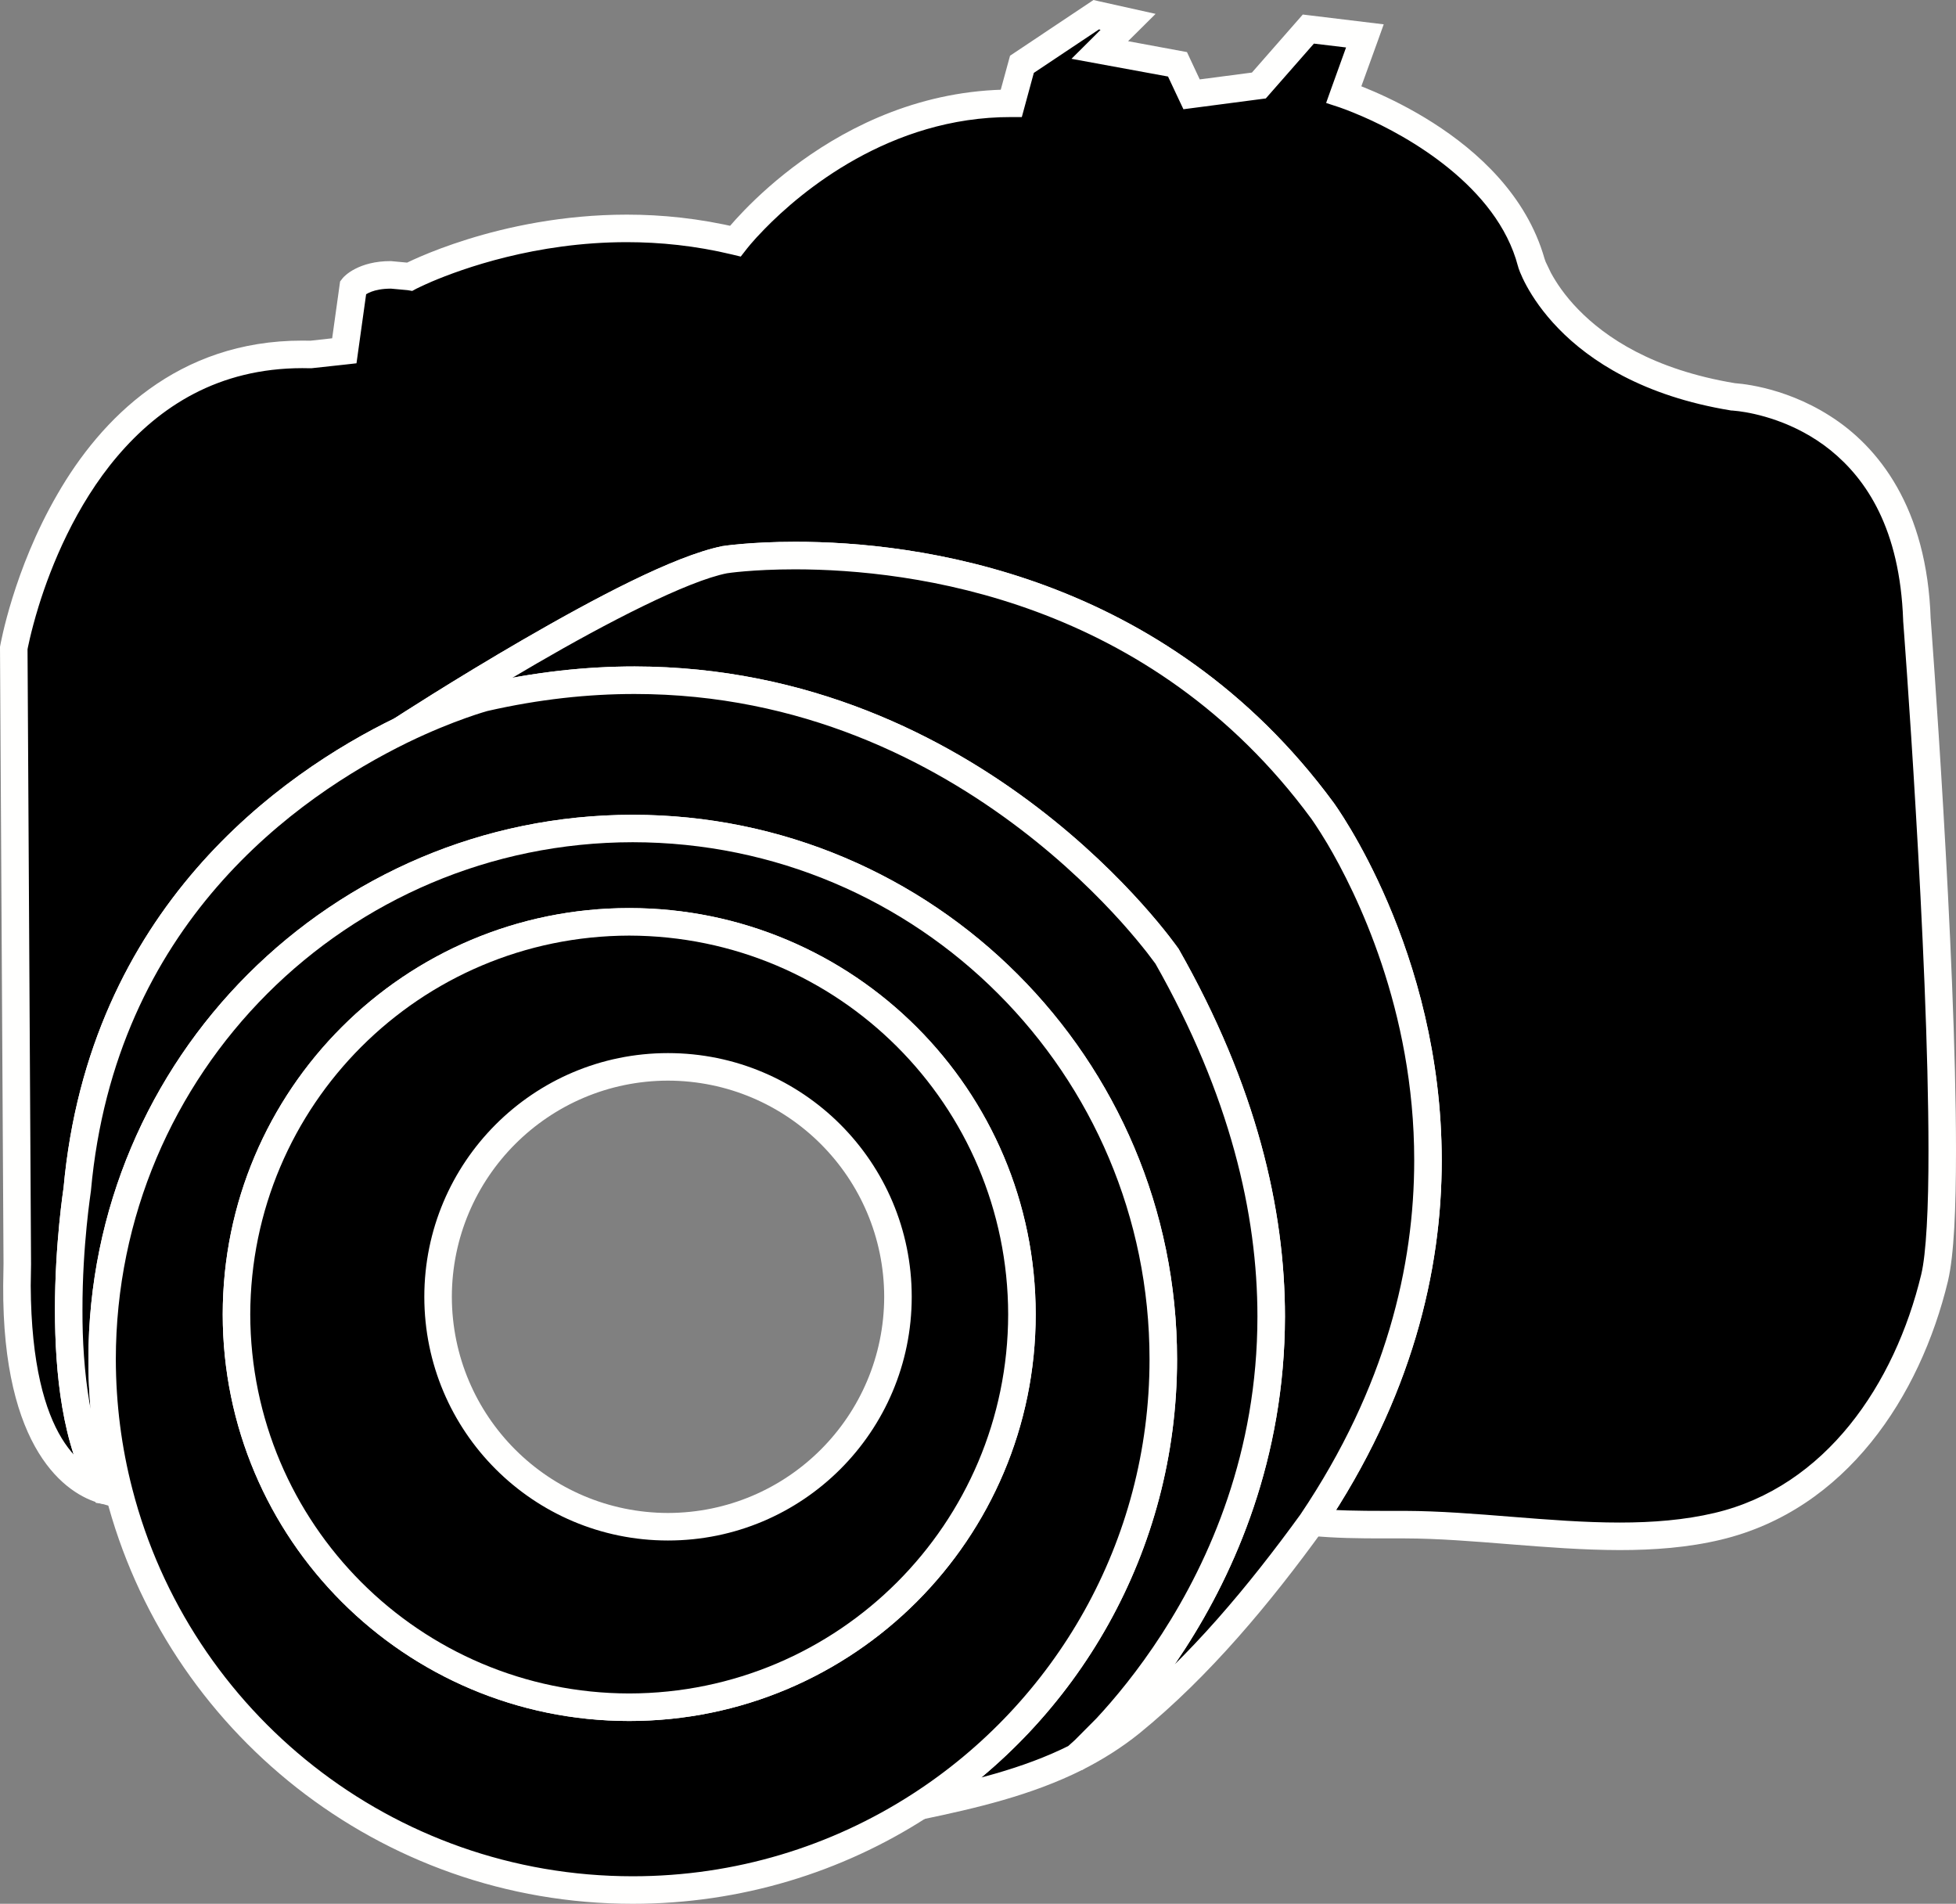 <?xml version="1.0" encoding="UTF-8"?>
<!DOCTYPE svg PUBLIC "-//W3C//DTD SVG 1.1//EN" "http://www.w3.org/Graphics/SVG/1.1/DTD/svg11.dtd">
<svg version="1.1" xmlns="http://www.w3.org/2000/svg" xmlns:xlink="http://www.w3.org/1999/xlink" x="0" y="0" width="17.766" height="17.288" viewBox="0, 0, 17.766, 17.288">
  <rect x="0" y="0" width="17.766" height="17.288" fill="#808080" stroke="none"/>
  <g id="Layer_1" transform="translate(-448.822, -352.703)">
    <g>
      <path d="M466.233,358.331 C466.233,358.331 466.618,363.375 466.393,364.307 C466.147,365.328 465.498,366.309 464.423,366.563 C463.537,366.774 462.488,366.551 461.583,366.548 C461.3,366.547 461.017,366.553 460.738,366.524 C463.052,363.087 460.834,360.066 460.834,360.066 C458.779,357.271 455.405,357.785 455.405,357.785 C454.601,357.945 452.467,359.335 452.467,359.335 C451.453,359.83 449.749,361.02 449.524,363.504 C449.524,363.504 449.234,365.333 449.77,366.235 C449.504,366.162 448.928,365.813 448.979,364.18 L448.947,358.588 C448.947,358.588 449.428,355.857 451.645,355.922 L451.95,355.889 L452.03,355.311 C452.03,355.311 452.159,355.15 452.545,355.215 C452.545,355.215 453.894,354.507 455.5,354.893 C455.5,354.893 456.464,353.641 458.007,353.641 L458.104,353.287 L458.779,352.837 L459.068,352.901 L458.811,353.157 L459.517,353.287 L459.645,353.56 L460.256,353.479 L460.706,352.967 L461.219,353.029 L461.028,353.56 C461.028,353.56 462.442,354.026 462.73,355.086 C462.73,355.086 463.019,356.051 464.562,356.307 C464.562,356.307 466.168,356.371 466.233,358.331" fill="#000000"/>
      <path d="M466.233,358.331 L466.108,358.341 C466.108,358.342 466.166,359.095 466.223,360.074 C466.281,361.053 466.338,362.257 466.338,363.151 C466.339,363.671 466.317,364.092 466.272,364.277 C466.032,365.272 465.405,366.204 464.394,366.442 C464.124,366.506 463.833,366.529 463.533,366.529 C462.893,366.529 462.212,366.425 461.583,366.423 L461.388,366.423 C461.171,366.423 460.958,366.421 460.75,366.4 L460.738,366.524 L460.841,366.594 C461.649,365.395 461.917,364.238 461.917,363.24 C461.916,361.327 460.943,360.004 460.935,359.992 C459.397,357.902 457.141,357.622 456.045,357.623 C455.641,357.623 455.391,357.661 455.386,357.662 L455.383,357.662 L455.38,357.663 C454.94,357.753 454.212,358.142 453.572,358.512 C452.935,358.881 452.4,359.229 452.399,359.23 L452.467,359.335 L452.412,359.223 C451.379,359.725 449.629,360.95 449.399,363.493 L449.524,363.504 L449.4,363.484 C449.4,363.488 449.321,363.987 449.321,364.599 C449.322,365.165 449.384,365.826 449.663,366.299 L449.77,366.235 L449.803,366.115 C449.61,366.056 449.109,365.817 449.101,364.378 L449.104,364.184 L449.104,364.181 L449.072,358.587 L448.947,358.588 L449.07,358.61 C449.07,358.609 449.098,358.452 449.173,358.208 C449.286,357.843 449.507,357.294 449.889,356.845 C450.272,356.396 450.802,356.047 451.568,356.046 L451.641,356.047 L451.65,356.047 L451.963,356.013 L452.06,356.002 L452.154,355.328 L452.03,355.311 L452.127,355.389 L452.128,355.389 C452.146,355.375 452.21,355.325 452.372,355.324 L452.525,355.338 L452.566,355.345 L452.603,355.325 C452.604,355.325 452.65,355.301 452.742,355.261 C453.02,355.143 453.687,354.902 454.515,354.902 C454.816,354.902 455.138,354.934 455.471,355.014 L455.55,355.033 L455.6,354.969 C455.6,354.969 455.654,354.897 455.765,354.784 C456.097,354.443 456.904,353.764 458.007,353.766 L458.103,353.766 L458.212,353.365 L458.804,352.97 L458.818,352.974 L458.723,353.069 L458.554,353.237 L459.431,353.398 L459.532,353.613 L459.571,353.695 L460.273,353.603 L460.319,353.597 L460.756,353.099 L461.048,353.134 L460.91,353.517 L460.867,353.638 L460.989,353.678 C460.989,353.678 461.07,353.705 461.203,353.763 C461.604,353.937 462.419,354.394 462.609,355.119 L462.61,355.12 L462.61,355.122 C462.613,355.148 462.945,356.168 464.542,356.43 L464.549,356.431 L464.557,356.431 L464.615,356.437 C464.756,356.455 465.12,356.527 465.448,356.791 C465.775,357.056 466.079,357.507 466.108,358.335 L466.108,358.341 L466.233,358.331 L466.358,358.327 C466.327,357.313 465.881,356.756 465.44,356.478 C465.001,356.199 464.579,356.183 464.567,356.182 L464.562,356.307 L464.582,356.183 C463.835,356.059 463.405,355.768 463.157,355.513 C463.033,355.386 462.956,355.267 462.909,355.181 L462.861,355.081 L462.85,355.05 L462.73,355.086 L462.851,355.053 C462.524,353.903 461.075,353.45 461.067,353.441 L461.028,353.56 L461.145,353.602 L461.337,353.072 L461.39,352.924 L460.721,352.843 L460.655,352.835 L460.193,353.362 L459.719,353.424 L459.63,353.234 L459.603,353.176 L459.068,353.077 L459.156,352.99 L459.318,352.829 L458.806,352.715 L458.754,352.703 L458.035,353.183 L457.996,353.209 L457.887,353.608 L458.007,353.641 L458.007,353.516 C456.392,353.521 455.411,354.807 455.401,354.816 L455.5,354.893 L455.53,354.771 C455.175,354.686 454.833,354.652 454.515,354.652 C453.346,354.653 452.498,355.099 452.487,355.104 L452.545,355.215 L452.566,355.092 L452.372,355.074 C452.081,355.073 451.948,355.209 451.932,355.232 L451.911,355.259 L451.839,355.775 L451.631,355.798 L451.645,355.922 L451.649,355.797 L451.568,355.796 C450.435,355.795 449.738,356.505 449.343,357.192 C448.944,357.88 448.826,358.558 448.824,358.566 L448.822,358.577 L448.854,364.18 L448.979,364.18 L448.854,364.176 L448.851,364.378 C448.843,365.867 449.421,366.275 449.737,366.356 L450.036,366.438 L449.877,366.171 C449.641,365.777 449.569,365.144 449.571,364.599 C449.57,364.009 449.648,363.525 449.647,363.523 L449.648,363.519 L449.648,363.515 C449.868,361.091 451.526,359.935 452.522,359.447 L452.529,359.444 L452.535,359.44 C452.537,359.439 453.067,359.094 453.697,358.728 C454.325,358.363 455.066,357.978 455.429,357.908 L455.405,357.785 L455.424,357.909 C455.424,357.909 455.479,357.9 455.587,357.891 C455.694,357.882 455.851,357.873 456.045,357.873 C457.105,357.874 459.266,358.143 460.734,360.14 C460.734,360.141 460.789,360.216 460.877,360.363 C461.139,360.806 461.668,361.871 461.667,363.24 C461.667,364.194 461.414,365.296 460.634,366.455 L460.517,366.628 L460.725,366.649 C460.948,366.671 461.17,366.673 461.388,366.673 L461.582,366.673 C462.185,366.674 462.868,366.778 463.533,366.779 C463.846,366.779 464.155,366.756 464.452,366.685 C465.59,366.413 466.262,365.385 466.515,364.336 C466.57,364.1 466.588,363.681 466.588,363.151 C466.588,361.344 466.358,358.323 466.358,358.321 L466.233,358.331 L466.358,358.327 L466.233,358.331" fill="#FFFFFE"/>
      <path d="M460.834,360.066 C460.834,360.066 463.052,363.087 460.738,366.524 C460.266,367.176 459.716,367.839 459.091,368.347 C458.936,368.472 458.769,368.576 458.594,368.664 C458.594,368.664 461.958,365.85 459.42,361.385 C459.42,361.385 457.171,358.138 453.219,359.038 C453.219,359.038 452.91,359.12 452.467,359.335 C452.467,359.335 454.601,357.945 455.405,357.785 C455.405,357.785 458.779,357.271 460.834,360.066" fill="#000000"/>
      <path d="M460.834,360.066 L460.734,360.14 C460.734,360.141 460.789,360.216 460.877,360.363 C461.139,360.806 461.668,361.871 461.667,363.24 C461.667,364.194 461.414,365.296 460.634,366.455 L460.738,366.524 L460.637,366.451 C460.168,367.098 459.624,367.753 459.012,368.25 C458.865,368.368 458.706,368.468 458.538,368.552 L458.594,368.664 L458.674,368.76 C458.685,368.75 460.49,367.243 460.493,364.658 C460.493,363.684 460.234,362.562 459.529,361.323 L459.526,361.318 L459.523,361.314 C459.514,361.303 457.759,358.76 454.586,358.755 C454.147,358.755 453.682,358.804 453.191,358.916 L453.189,358.917 L453.187,358.917 C453.181,358.919 452.864,359.003 452.413,359.222 L452.467,359.335 L452.535,359.44 C452.537,359.439 453.067,359.094 453.697,358.728 C454.325,358.363 455.066,357.978 455.429,357.908 L455.405,357.785 L455.424,357.909 C455.424,357.909 455.479,357.9 455.587,357.891 C455.694,357.882 455.851,357.873 456.045,357.873 C457.105,357.874 459.266,358.143 460.734,360.14 L460.834,360.066 L460.935,359.992 C459.397,357.902 457.141,357.622 456.045,357.623 C455.641,357.623 455.391,357.661 455.386,357.662 L455.383,357.662 L455.38,357.663 C454.94,357.753 454.212,358.142 453.572,358.512 C452.935,358.881 452.4,359.229 452.399,359.23 L452.522,359.447 C452.738,359.342 452.922,359.27 453.051,359.224 C453.18,359.178 453.251,359.159 453.251,359.159 L453.219,359.038 L453.247,359.16 C453.719,359.052 454.166,359.005 454.586,359.005 C456.101,359.005 457.283,359.617 458.09,360.232 C458.493,360.539 458.801,360.847 459.008,361.077 C459.111,361.192 459.189,361.288 459.241,361.354 L459.318,361.456 L459.42,361.385 L459.312,361.446 C459.997,362.653 460.243,363.729 460.243,364.658 C460.243,365.889 459.81,366.867 459.376,367.539 C459.159,367.875 458.942,368.134 458.78,368.308 L458.585,368.504 L458.514,368.568 L458.65,368.776 C458.832,368.684 459.007,368.575 459.17,368.444 C459.808,367.925 460.364,367.254 460.839,366.598 L460.841,366.594 C461.649,365.395 461.917,364.238 461.917,363.24 C461.916,361.327 460.943,360.004 460.935,359.992 L460.834,360.066" fill="#FFFFFE"/>
      <path d="M459.42,361.385 C461.958,365.85 458.594,368.664 458.594,368.664 C458.152,368.886 457.66,369.001 457.172,369.103 C458.505,368.245 459.388,366.75 459.388,365.047 C459.388,362.386 457.231,360.227 454.569,360.227 C451.907,360.227 449.75,362.386 449.75,365.047 C449.75,365.465 449.802,365.868 449.903,366.255 L449.77,366.235 C449.234,365.333 449.524,363.504 449.524,363.504 C449.749,361.02 451.453,359.83 452.467,359.335 C452.91,359.12 453.219,359.038 453.219,359.038 C457.171,358.138 459.42,361.385 459.42,361.385" fill="#000000"/>
      <path d="M459.42,361.385 L459.312,361.446 C459.997,362.653 460.243,363.729 460.243,364.658 C460.243,365.889 459.81,366.867 459.376,367.539 C459.159,367.875 458.942,368.134 458.78,368.308 L458.585,368.504 L458.514,368.568 L458.594,368.664 L458.538,368.552 C458.114,368.765 457.632,368.879 457.147,368.98 L457.172,369.103 L457.24,369.208 C458.607,368.328 459.513,366.794 459.513,365.047 C459.513,362.317 457.3,360.102 454.569,360.102 C451.838,360.102 449.625,362.317 449.625,365.047 C449.624,365.475 449.679,365.889 449.782,366.286 L449.903,366.255 L449.921,366.131 L449.788,366.112 L449.77,366.235 L449.877,366.171 C449.641,365.777 449.569,365.144 449.571,364.599 C449.57,364.008 449.648,363.525 449.647,363.523 L449.648,363.519 L449.648,363.515 C449.868,361.091 451.526,359.935 452.522,359.447 C452.738,359.342 452.922,359.27 453.051,359.224 C453.18,359.178 453.251,359.159 453.251,359.159 L453.219,359.038 L453.247,359.16 C453.719,359.052 454.166,359.005 454.586,359.005 C456.101,359.005 457.283,359.617 458.09,360.232 C458.493,360.539 458.801,360.847 459.008,361.077 C459.111,361.192 459.189,361.288 459.241,361.354 L459.318,361.456 L459.42,361.385 L459.312,361.446 L459.42,361.385 L459.523,361.314 C459.514,361.303 457.759,358.76 454.586,358.755 C454.147,358.755 453.682,358.804 453.191,358.916 L453.189,358.917 L453.187,358.917 C453.181,358.919 452.864,359.003 452.413,359.222 C451.379,359.725 449.629,360.95 449.399,363.493 L449.524,363.504 L449.4,363.484 C449.4,363.488 449.321,363.987 449.321,364.599 C449.322,365.165 449.384,365.827 449.663,366.299 L449.693,366.35 L449.885,366.379 L450.071,366.406 L450.024,366.223 C449.926,365.847 449.875,365.454 449.874,365.047 C449.875,363.75 450.4,362.577 451.249,361.727 C452.099,360.877 453.272,360.352 454.569,360.351 C455.866,360.352 457.039,360.877 457.888,361.727 C458.738,362.577 459.263,363.75 459.263,365.047 C459.263,366.706 458.403,368.162 457.105,368.997 L457.198,369.225 C457.687,369.123 458.19,369.006 458.65,368.776 L458.663,368.769 L458.674,368.76 C458.685,368.75 460.49,367.243 460.493,364.658 C460.493,363.684 460.234,362.562 459.529,361.323 L459.526,361.318 L459.523,361.314 L459.42,361.385" fill="#FFFFFE"/>
      <path d="M458.104,364.639 C458.104,362.67 456.507,361.074 454.537,361.074 C452.567,361.074 450.97,362.67 450.97,364.639 C450.97,366.608 452.567,368.206 454.537,368.206 C456.507,368.206 458.104,366.608 458.104,364.639 z M454.569,360.227 C457.231,360.227 459.388,362.386 459.388,365.047 C459.388,366.75 458.505,368.245 457.172,369.103 C456.422,369.586 455.528,369.866 454.569,369.866 C452.324,369.866 450.438,368.332 449.903,366.255 C449.802,365.868 449.75,365.465 449.75,365.047 C449.75,362.386 451.907,360.227 454.569,360.227" fill="#000000"/>
      <path d="M458.104,364.639 L458.229,364.639 C458.229,362.601 456.576,360.949 454.537,360.949 C452.498,360.949 450.845,362.601 450.845,364.639 C450.845,366.677 452.498,368.331 454.537,368.331 C456.576,368.331 458.229,366.677 458.229,364.639 L457.979,364.639 C457.976,366.539 456.438,368.078 454.537,368.081 C452.636,368.078 451.099,366.539 451.095,364.639 C451.099,362.739 452.636,361.203 454.537,361.199 C456.438,361.203 457.976,362.739 457.979,364.639 L458.104,364.639 z M454.569,360.227 L454.569,360.351 C455.866,360.352 457.039,360.877 457.888,361.727 C458.738,362.577 459.263,363.75 459.263,365.047 C459.263,366.706 458.403,368.162 457.105,368.997 C456.374,369.468 455.503,369.741 454.569,369.741 C452.382,369.741 450.545,368.247 450.024,366.224 C449.926,365.847 449.875,365.454 449.874,365.047 C449.875,363.75 450.4,362.577 451.249,361.727 C452.099,360.877 453.272,360.352 454.569,360.351 L454.569,360.102 C451.838,360.102 449.625,362.317 449.625,365.047 C449.624,365.475 449.679,365.889 449.782,366.286 C450.331,368.417 452.266,369.991 454.569,369.991 C455.552,369.991 456.471,369.704 457.24,369.208 C458.607,368.328 459.513,366.794 459.513,365.047 C459.513,362.317 457.3,360.102 454.569,360.102 L454.569,360.227" fill="#FFFFFE"/>
      <path d="M456.978,364.479 C456.978,363.326 456.043,362.391 454.889,362.391 C453.736,362.391 452.801,363.326 452.801,364.479 C452.801,365.633 453.736,366.567 454.889,366.567 C456.043,366.567 456.978,365.633 456.978,364.479 z M454.537,361.074 C456.507,361.074 458.104,362.67 458.104,364.639 C458.104,366.608 456.507,368.206 454.537,368.206 C452.567,368.206 450.97,366.608 450.97,364.639 C450.97,362.67 452.567,361.074 454.537,361.074" fill="#000000"/>
      <path d="M456.978,364.479 L457.103,364.479 C457.103,363.257 456.113,362.266 454.889,362.266 C453.667,362.266 452.676,363.257 452.676,364.479 C452.676,365.702 453.667,366.692 454.889,366.692 C456.112,366.692 457.103,365.702 457.103,364.479 L456.853,364.479 C456.851,365.564 455.974,366.44 454.889,366.442 C453.805,366.44 452.928,365.564 452.926,364.479 C452.928,363.395 453.805,362.518 454.889,362.516 C455.974,362.518 456.851,363.395 456.853,364.479 L456.978,364.479 z M454.537,361.074 L454.537,361.199 C456.438,361.203 457.976,362.739 457.979,364.639 C457.976,366.539 456.438,368.078 454.537,368.081 C452.636,368.078 451.099,366.539 451.095,364.639 C451.099,362.739 452.636,361.203 454.537,361.199 L454.537,360.949 C452.498,360.949 450.845,362.601 450.845,364.639 C450.845,366.677 452.498,368.331 454.537,368.331 C456.576,368.331 458.229,366.677 458.229,364.639 C458.229,362.601 456.576,360.949 454.537,360.949 L454.537,361.074" fill="#FFFFFE"/>
    </g>
  </g>
</svg>
